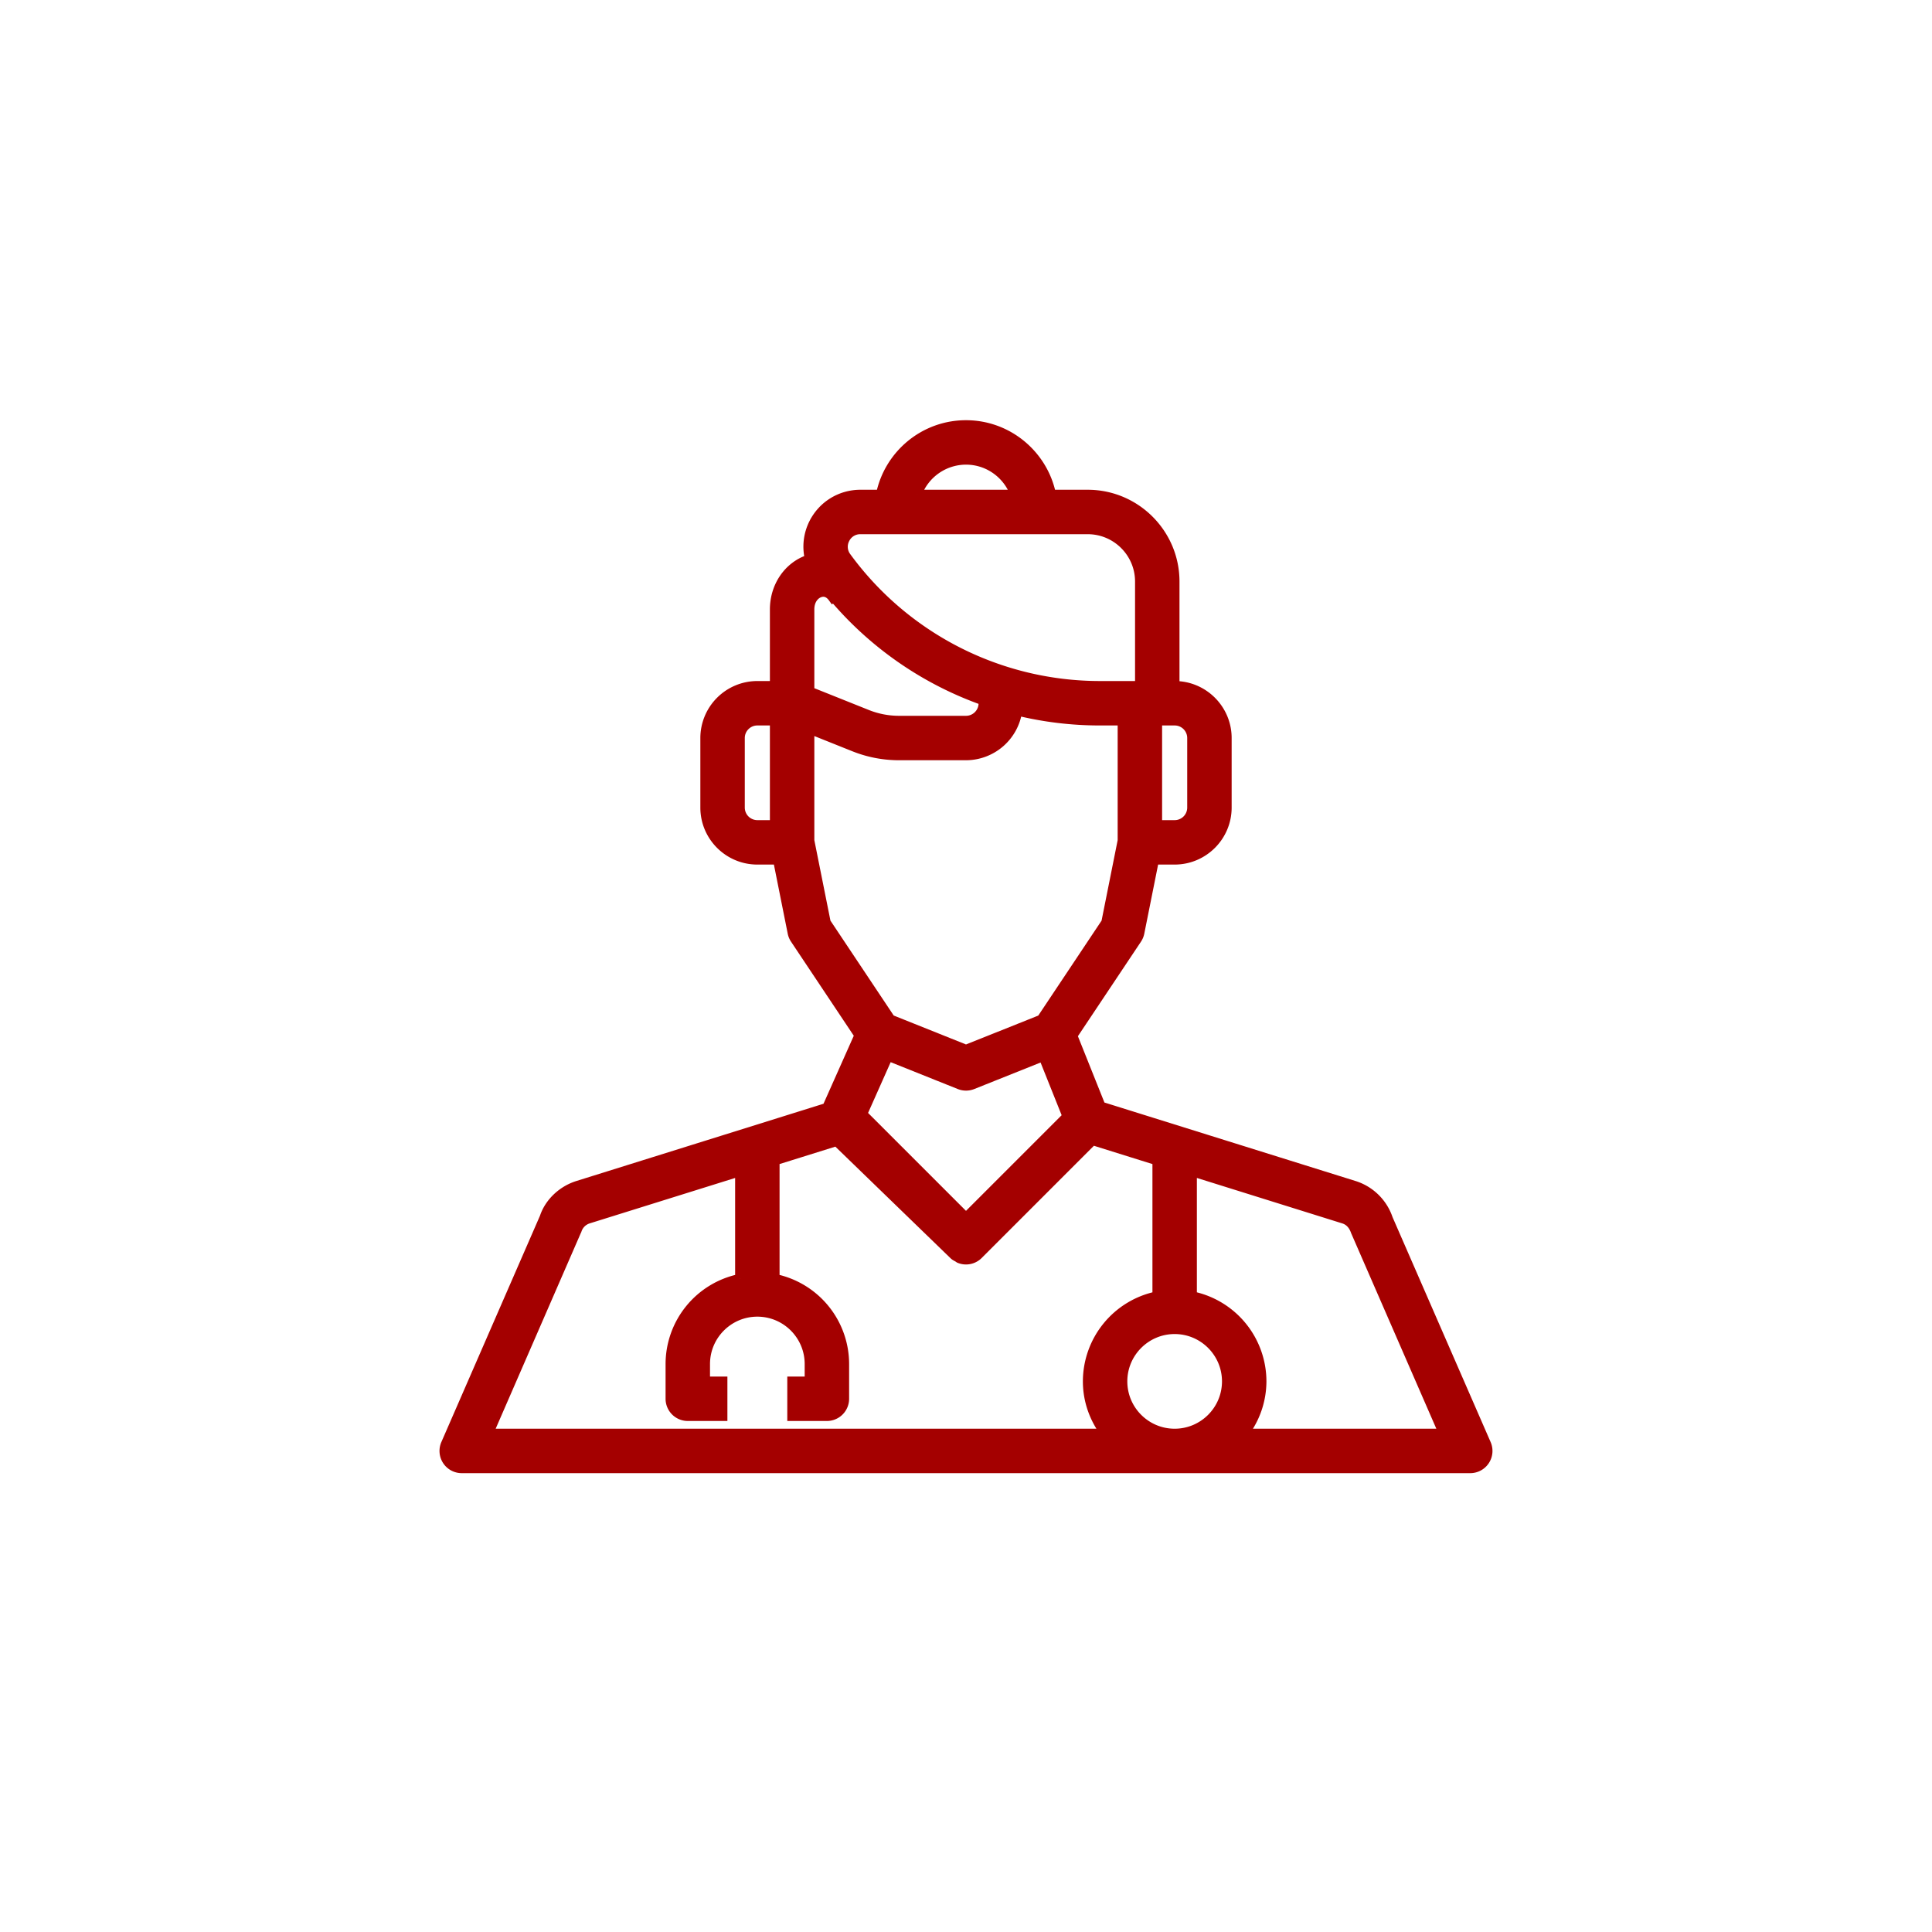 <svg height="100" width="100" xmlns="http://www.w3.org/2000/svg"><path d="M76.925 74.74l-5.08-11.65a2.706 2.706 0 0 0-1.757-1.723l-13.111-4.098-1.466-3.664L58.85 48.6a.897.897 0 0 0 .133-.323l.756-3.777H60.8c1.488 0 2.7-1.211 2.7-2.7v-3.6c0-1.489-1.212-2.7-2.7-2.7v-5.4c0-2.481-2.019-4.5-4.5-4.5h-1.891c-.419-2.051-2.237-3.6-4.41-3.6s-3.99 1.549-4.408 3.6h-1.058c-1.02 0-1.942.565-2.406 1.474a2.687 2.687 0 0 0-.212 1.874c-.012.004-.023.005-.034.008-1.066.347-1.781 1.386-1.781 2.587V35.5h-.9a2.703 2.703 0 0 0-2.7 2.7v3.6c0 1.489 1.211 2.7 2.7 2.7h1.062l.755 3.776a.89.89 0 0 0 .133.323l3.326 4.987-1.669 3.749-12.896 4.031c-.826.258-1.483.902-1.728 1.649L23.074 74.74A.9.9 0 0 0 23.9 76h52.2a.9.9 0 0 0 .825-1.26zM59.9 37.3h.9a.9.9 0 0 1 .9.9v3.6a.9.9 0 0 1-.9.9h-.9zm-19.8 5.4h-.9a.901.901 0 0 1-.9-.9v-3.6c0-.496.404-.9.9-.9h.9zM50 23.8c1.173 0 2.174.752 2.546 1.8h-5.092A2.705 2.705 0 0 1 50 23.8zm-6.268 4.091a.882.882 0 0 1 .801-.491H56.3c1.488 0 2.7 1.211 2.7 2.7v5.4h-2.093a16.249 16.249 0 0 1-13.101-6.672.881.881 0 0 1-.074-.937zM41.9 35.5v-3.957c0-.517.29-.794.538-.875.177-.058.438-.059.673.265l.042-.031a18.059 18.059 0 0 0 7.748 5.355v.143c0 .496-.404.9-.9.9h-3.46a4.46 4.46 0 0 1-1.671-.322L41.9 35.79zm.848 12.249l-.848-4.238v-5.782l2.3.92c.747.3 1.535.451 2.34.451H50a2.695 2.695 0 0 0 2.66-2.312 17.95 17.95 0 0 0 4.247.512H58.1v6.21l-.847 4.239-3.347 5.02L50 54.33l-3.907-1.564zm12.496 10.034L50 63.027l-5.367-5.366 1.337-3.004 3.695 1.478a.9.9 0 0 0 .67.001l3.664-1.466zm1.98 16.417h-31.95l4.588-10.542a.901.901 0 0 1 .585-.574l7.853-2.453v5.56a4.508 4.508 0 0 0-3.6 4.409v1.8a.9.9 0 0 0 .9.9h1.8v-1.8h-.9v-.9c0-1.489 1.211-2.7 2.7-2.7s2.7 1.211 2.7 2.7v.9H41v1.8h1.8a.9.9 0 0 0 .9-.9v-1.8a4.508 4.508 0 0 0-3.6-4.41v-6.122l3.205-1.001 6.07 5.88c.06.058.132.092.202.13.03.017.056.044.089.057a.898.898 0 0 0 .97-.198l5.915-5.915 3.349 1.047v7.023a4.508 4.508 0 0 0-3.6 4.409c0 1.017.352 1.946.923 2.7zm3.576 0c-1.489 0-2.7-1.211-2.7-2.7s1.211-2.7 2.7-2.7 2.7 1.211 2.7 2.7-1.212 2.7-2.7 2.7zm3.576 0a4.453 4.453 0 0 0 .924-2.7 4.508 4.508 0 0 0-3.6-4.41v-6.46l7.852 2.455c.276.086.494.3.614.649l4.56 10.466z" fill="#a40000" stroke="#a40000" stroke-width=".5"/></svg>